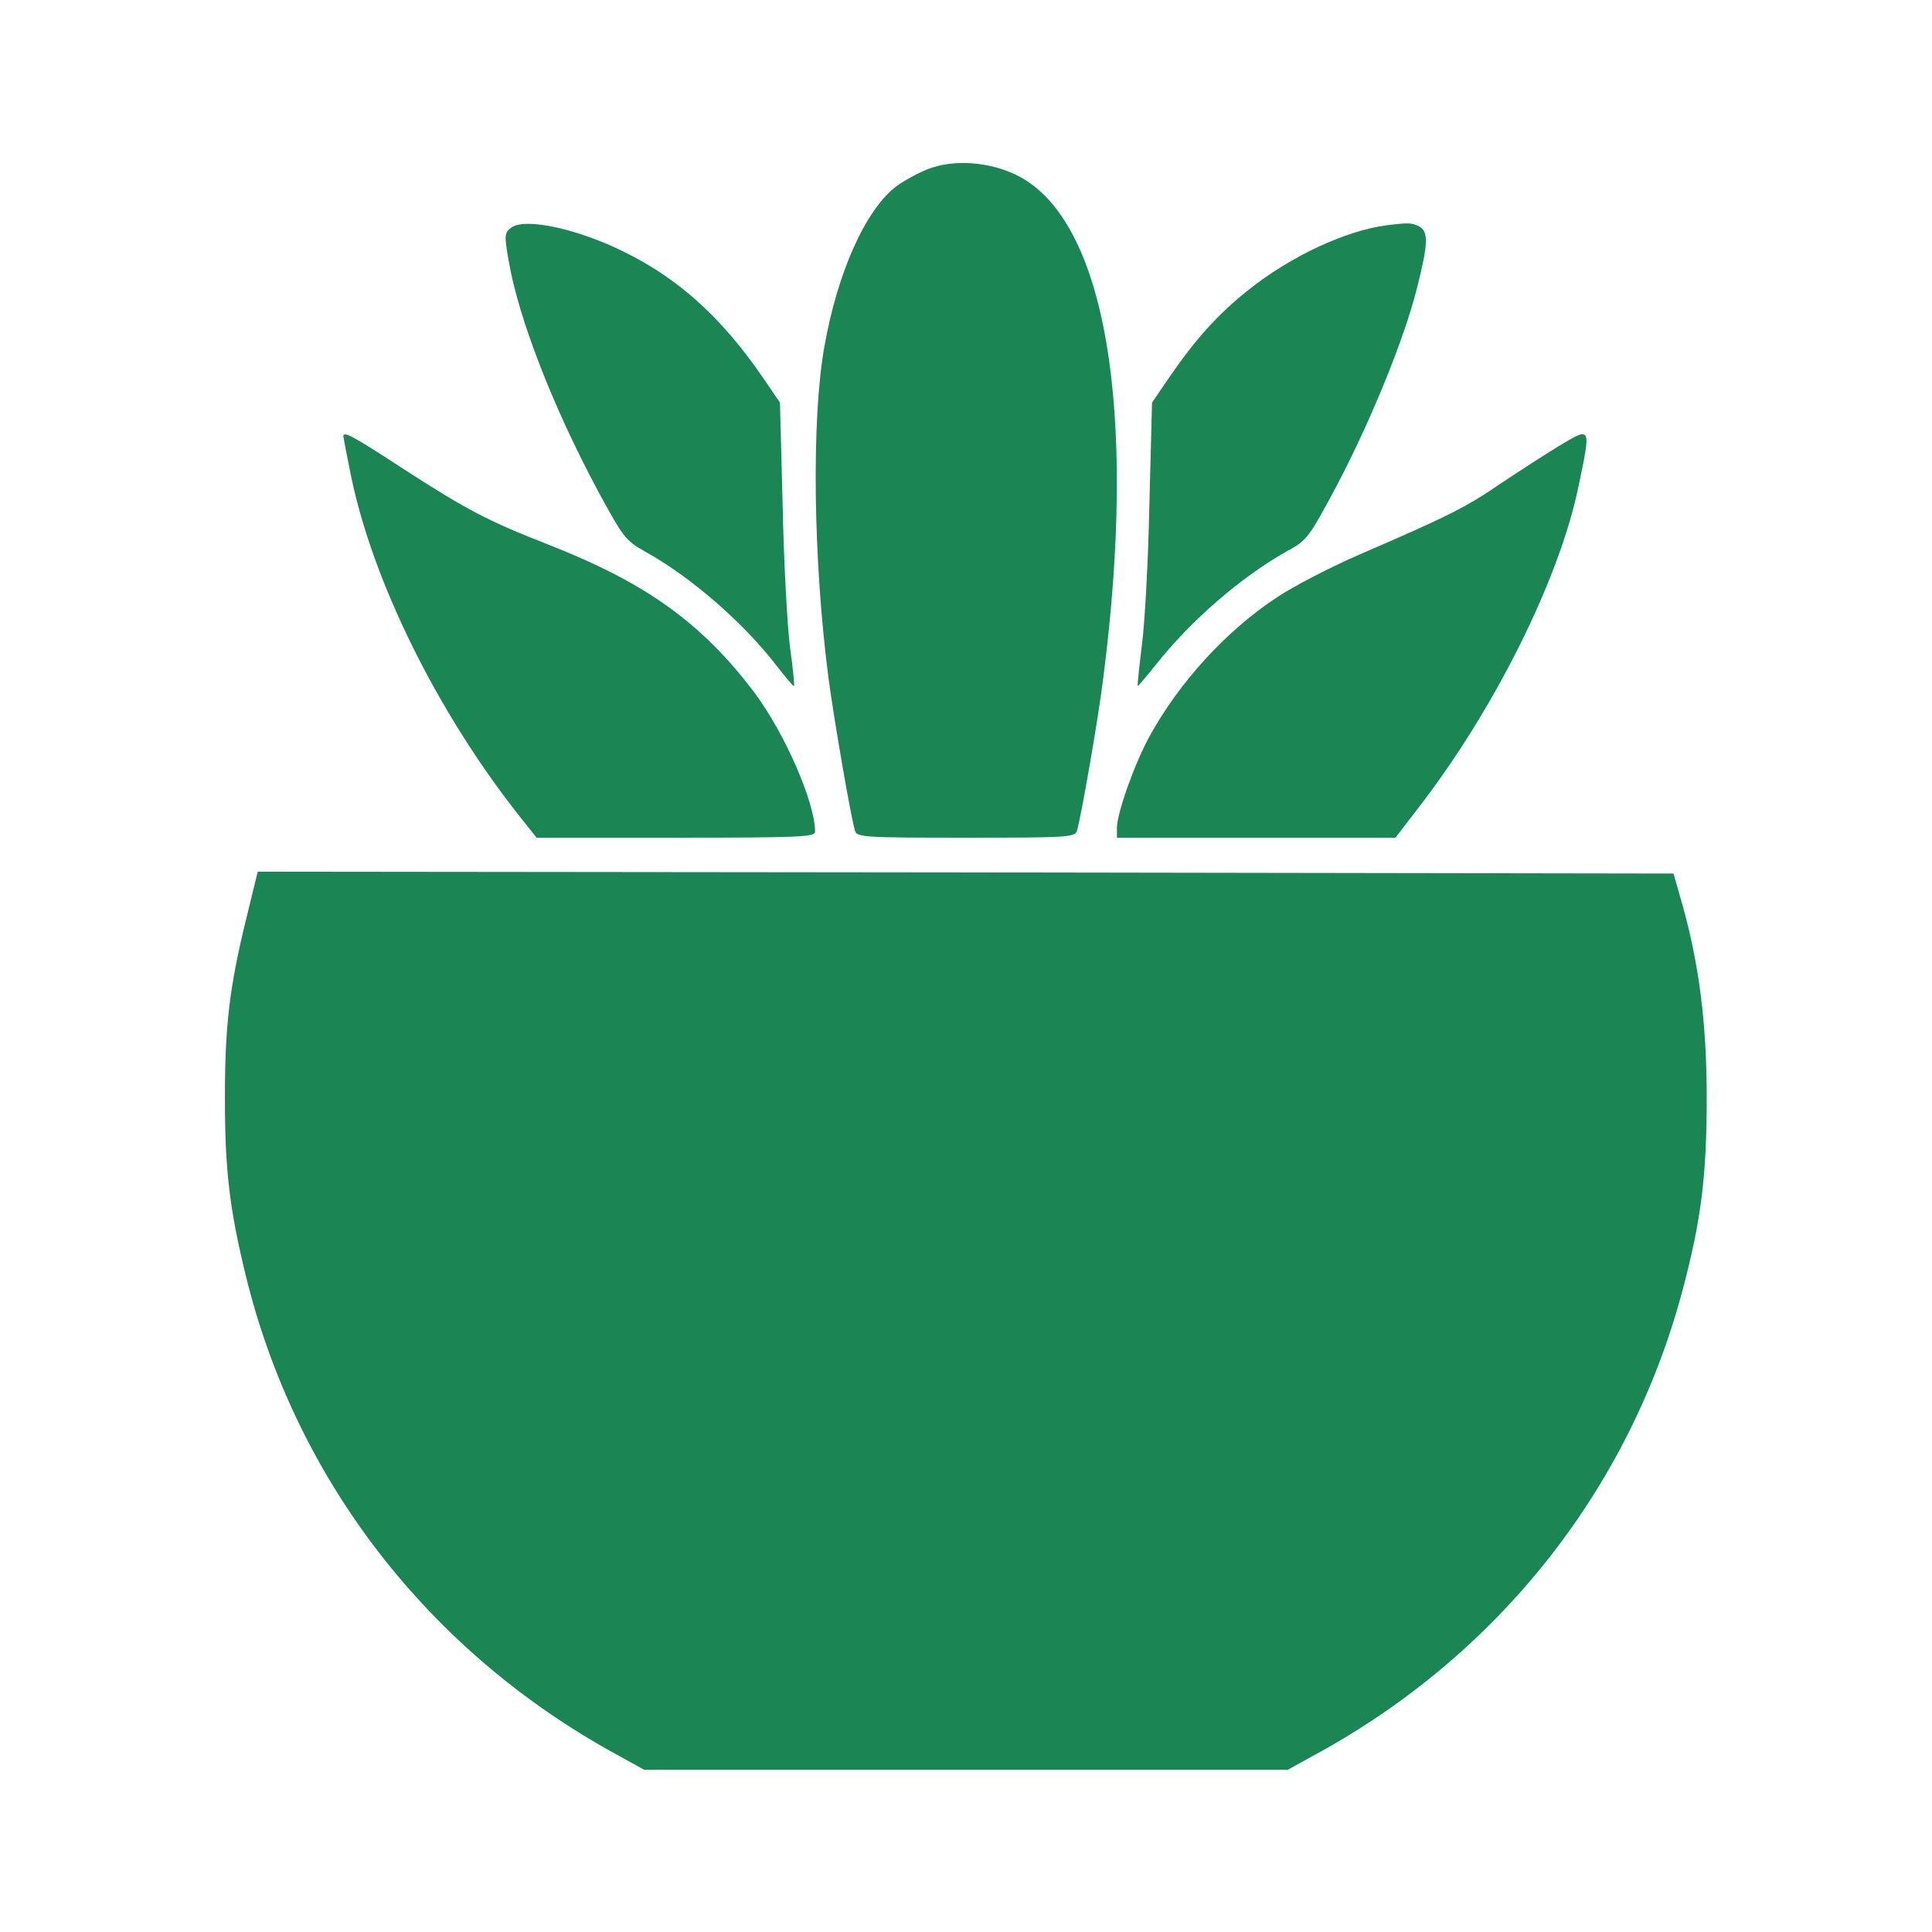 <?xml version="1.0" standalone="no"?>
<!DOCTYPE svg PUBLIC "-//W3C//DTD SVG 20010904//EN"
 "http://www.w3.org/TR/2001/REC-SVG-20010904/DTD/svg10.dtd">
<svg version="1.0" xmlns="http://www.w3.org/2000/svg"
 width="80" height="80" viewBox="0 0 512 512"
 preserveAspectRatio="xMidYMid meet">

<g transform="translate(0,512) scale(0.1,-0.1)"
fill="#19865352" stroke="none">
<path d="M2457 4671 c-27 -11 -63 -31 -82 -45 -81 -62 -155 -226 -190 -423
-35 -193 -30 -570 11 -883 15 -111 59 -367 70 -402 5 -17 28 -18 294 -18 266
0 289 1 294 18 11 37 56 293 70 407 91 709 6 1210 -226 1329 -75 38 -172 45
-241 17z"/>
<path d="M1355 4517 c-18 -14 -19 -19 -7 -88 26 -152 116 -384 235 -607 69
-127 74 -134 127 -164 121 -67 260 -188 347 -301 25 -32 46 -57 47 -55 2 2 -3
50 -11 108 -7 58 -16 226 -19 374 l-7 269 -45 66 c-106 155 -220 260 -363 331
-125 63 -266 94 -304 67z"/>
<path d="M3675 4523 c-109 -14 -256 -83 -366 -171 -81 -64 -141 -131 -211
-233 l-45 -66 -7 -269 c-3 -148 -12 -316 -20 -374 -7 -58 -12 -106 -11 -108 1
-1 22 24 47 55 94 119 226 233 348 302 54 29 58 35 132 173 89 169 179 388
213 524 30 118 31 150 6 164 -20 10 -30 10 -86 3z"/>
<path d="M910 3964 c0 -3 9 -50 20 -104 57 -278 226 -622 442 -897 l50 -63
369 0 c332 0 369 2 369 16 0 78 -81 262 -161 369 -140 185 -287 290 -544 391
-161 63 -215 91 -384 200 -136 89 -161 102 -161 88z"/>
<path d="M4128 3936 c-31 -19 -98 -62 -149 -96 -95 -65 -139 -87 -375 -189
-78 -34 -177 -85 -220 -114 -135 -89 -259 -225 -338 -369 -39 -71 -86 -203
-86 -242 l0 -26 369 0 369 0 60 78 c202 261 374 606 425 852 34 163 35 160
-55 106z"/>
<path d="M652 2683 c-44 -179 -56 -283 -56 -473 0 -188 12 -293 55 -469 132
-542 484 -997 980 -1269 l76 -42 853 0 853 0 76 42 c483 264 830 703 970 1229
49 184 64 302 64 509 0 197 -20 356 -66 518 l-22 77 -1876 3 -1876 2 -31 -127z"/>
</g>
</svg>
